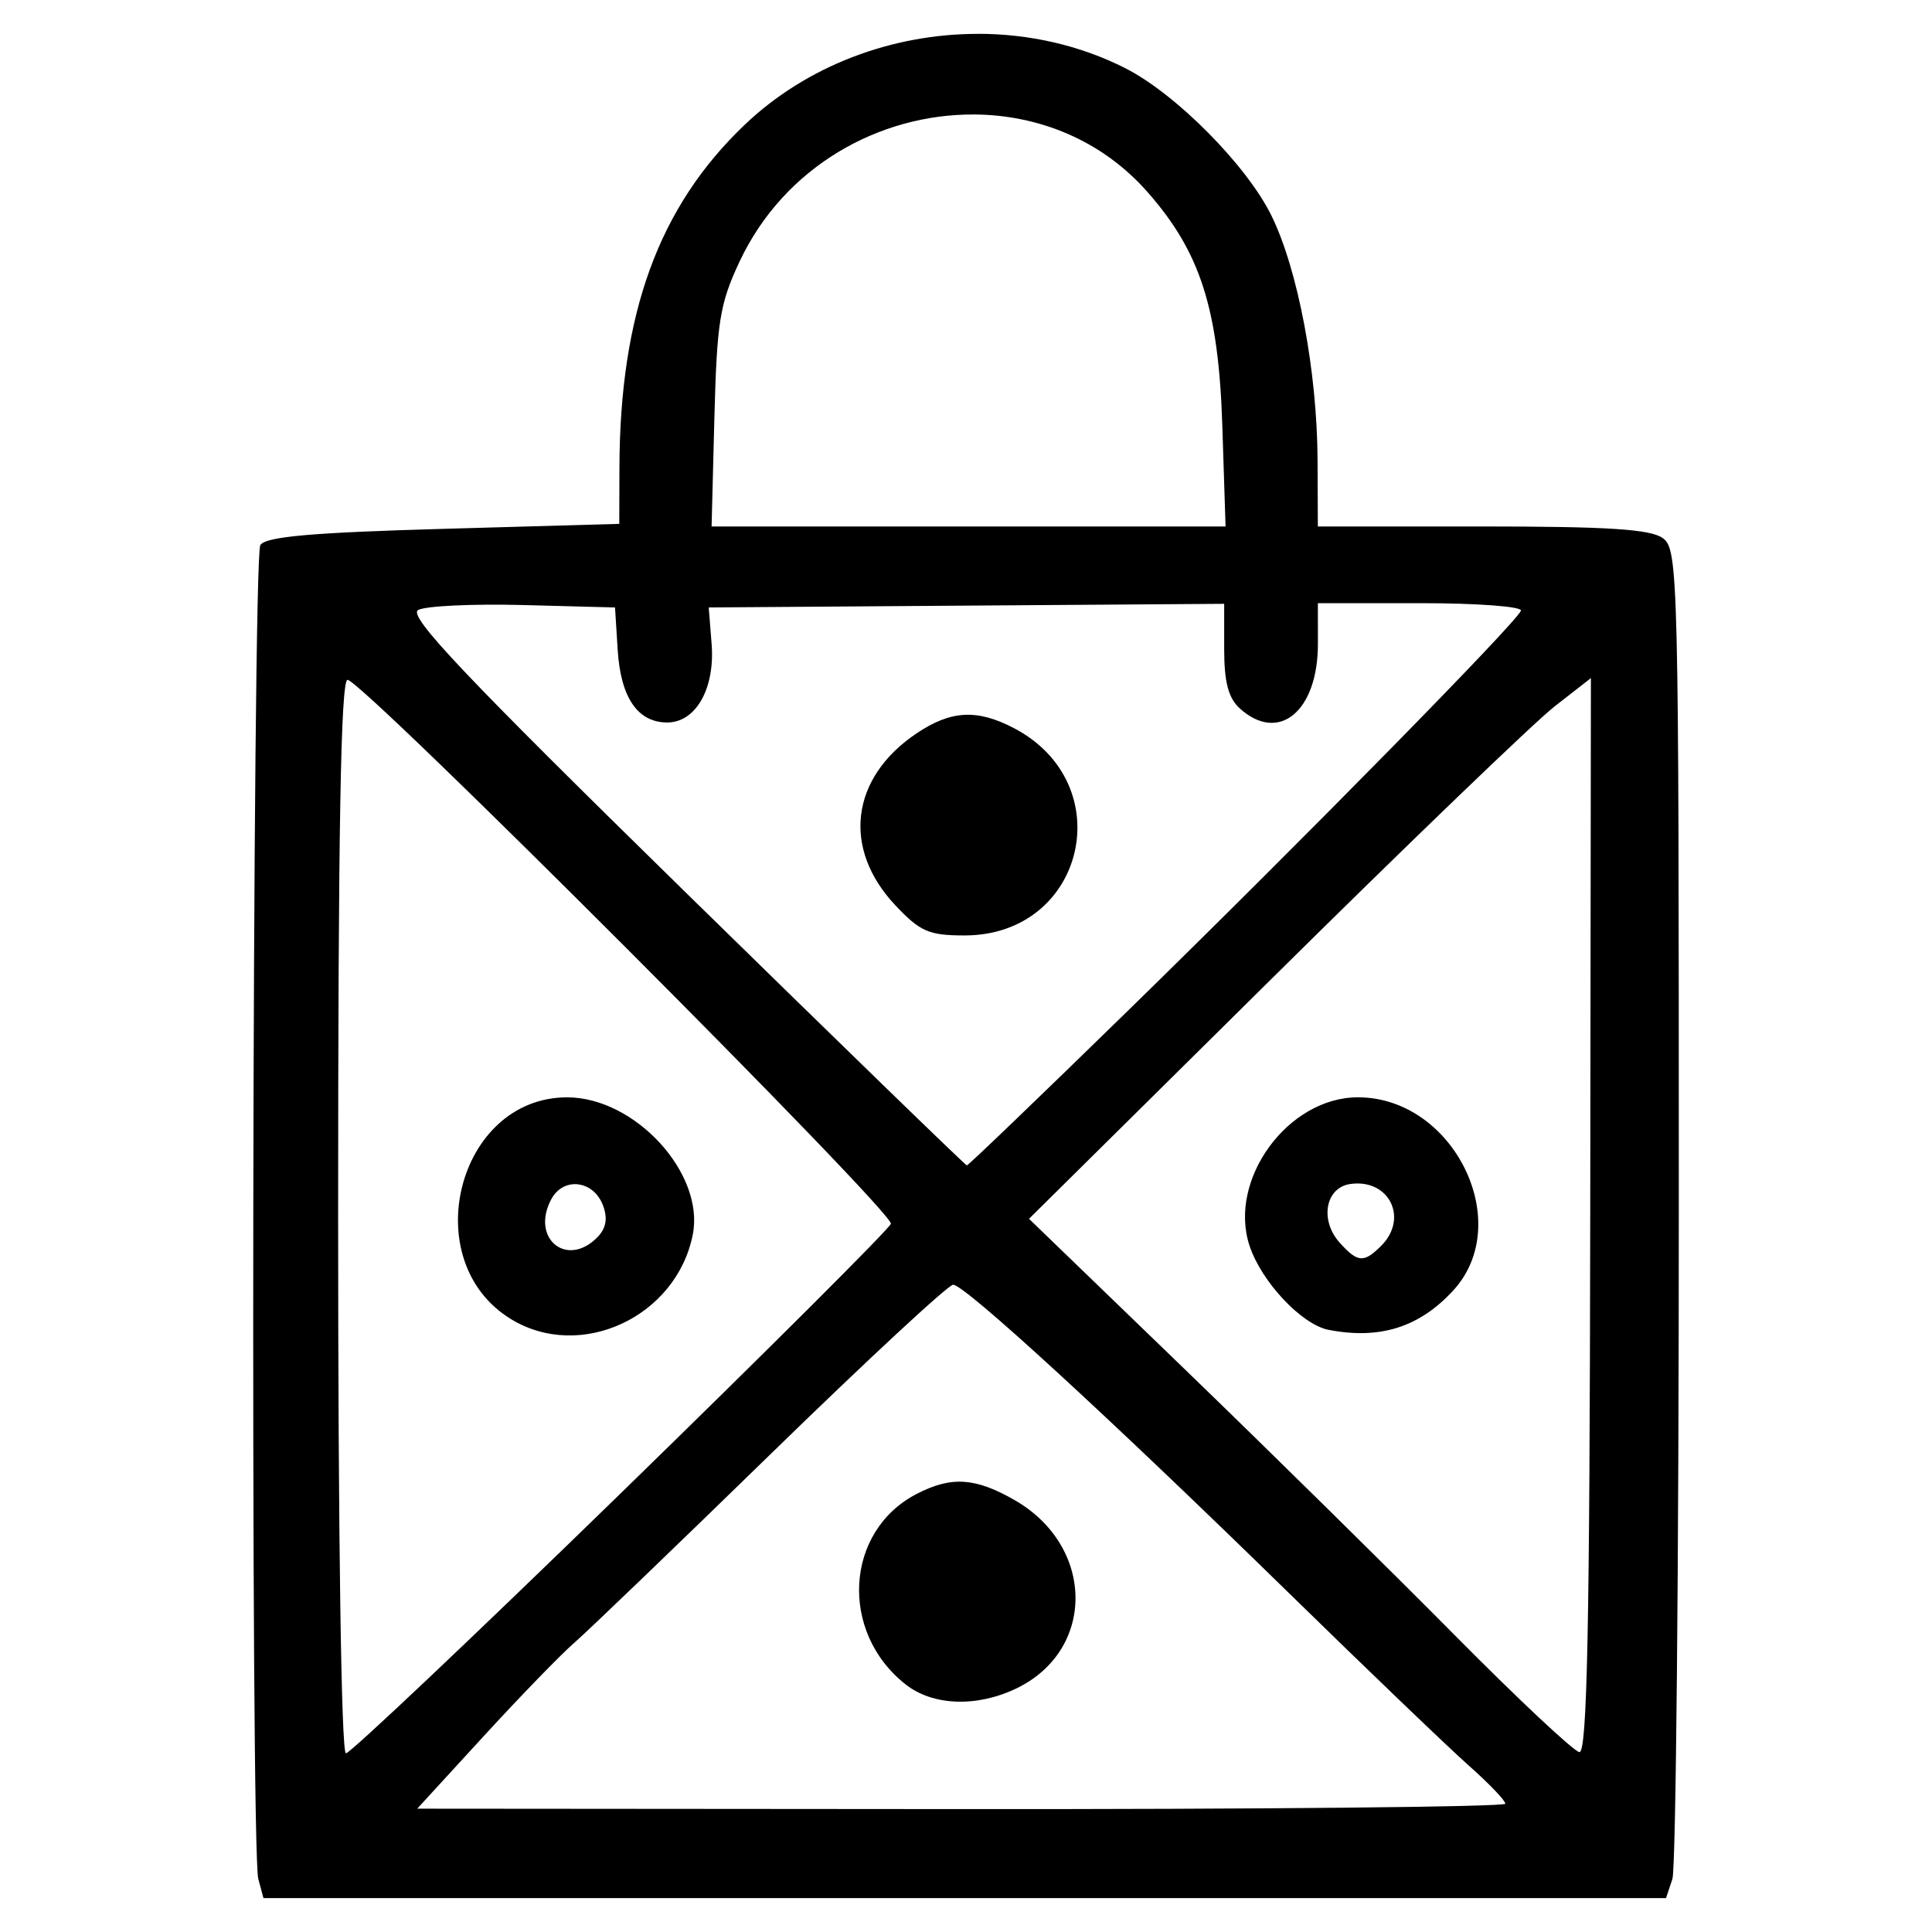 <?xml version="1.0" encoding="UTF-8" standalone="no"?>
<!-- Created with Inkscape (http://www.inkscape.org/) -->

<svg
   width="60mm"
   height="60mm"
   viewBox="0 0 60 60"
   version="1.1"
   id="svg418"
   inkscape:version="1.2.2 (732a01da63, 2022-12-09)"
   sodipodi:docname="haroka-logo-only.svg"
   xmlns:inkscape="http://www.inkscape.org/namespaces/inkscape"
   xmlns:sodipodi="http://sodipodi.sourceforge.net/DTD/sodipodi-0.dtd"
   xmlns="http://www.w3.org/2000/svg"
   xmlns:svg="http://www.w3.org/2000/svg">
  <sodipodi:namedview
     id="namedview420"
     pagecolor="#ffffff"
     bordercolor="#000000"
     borderopacity="0.25"
     inkscape:showpageshadow="2"
     inkscape:pageopacity="0.0"
     inkscape:pagecheckerboard="0"
     inkscape:deskcolor="#d1d1d1"
     inkscape:document-units="mm"
     showgrid="false"
     inkscape:zoom="0.72515432"
     inkscape:cx="168.92956"
     inkscape:cy="280.62992"
     inkscape:window-width="1920"
     inkscape:window-height="1001"
     inkscape:window-x="-9"
     inkscape:window-y="-9"
     inkscape:window-maximized="1"
     inkscape:current-layer="layer1" />
  <defs
     id="defs415" />
  <g
     inkscape:label="Layer 1"
     inkscape:groupmode="layer"
     id="layer1"
     transform="translate(33.083,-74.308)">
    <path
       id="path248"
       style="fill:#000000;stroke-width:0.265"
       d="m -2.725,75.36 c -2.645,0.002 -5.299,0.98 -7.233,2.825 -2.666,2.543 -3.874,5.85 -3.888,10.647 l -0.005,1.745 -5.463,0.155 c -4.099,0.116 -5.518,0.242 -5.684,0.504 -0.25,0.394 -0.311,40.501 -0.063,41.425 l 0.16,0.595 H -3.123 18.657 l 0.198,-0.595 c 0.109,-0.327 0.199,-9.748 0.199,-20.936 5.82e-4,-19.589 -0.017,-20.354 -0.496,-20.704 -0.38,-0.278 -1.694,-0.363 -5.605,-0.363 H 7.844 l -0.009,-2.051 c -0.012,-2.765 -0.605,-5.91 -1.43,-7.598 -0.763,-1.559 -2.963,-3.781 -4.533,-4.579 -1.425,-0.724 -3.009,-1.073 -4.597,-1.072 z m -0.119,2.503 c 1.995,0.01 3.967,0.783 5.398,2.409 1.646,1.869 2.207,3.626 2.324,7.278 l 0.1,3.109 h -7.981 -7.981 l 0.087,-3.373 c 0.077,-2.979 0.168,-3.546 0.778,-4.847 1.394,-2.972 4.358,-4.59 7.273,-4.575 z m 10.689,15.177 h 3.197 c 1.758,0 3.157,0.105 3.109,0.234 -0.139,0.367 -6.747,7.094 -12.182,12.4 -2.72,2.656 -4.981,4.828 -5.025,4.827 -0.044,-0.001 -3.988,-3.831 -8.766,-8.51 -6.841,-6.7 -8.6,-8.557 -8.276,-8.738 0.226,-0.127 1.694,-0.196 3.263,-0.155 l 2.852,0.075 0.083,1.321 c 0.093,1.479 0.621,2.251 1.539,2.251 0.889,0 1.487,-1.058 1.378,-2.437 l -0.09,-1.135 8.004,-0.057 8.004,-0.056 v 1.405 c 0,1.025 0.131,1.523 0.484,1.843 1.211,1.096 2.427,0.092 2.427,-2.002 z m 8.479,2.327 -0.021,16.696 c -0.016,12.79 -0.095,16.688 -0.337,16.658 -0.174,-0.021 -1.924,-1.663 -3.888,-3.648 -1.965,-1.985 -5.739,-5.703 -8.388,-8.262 l -4.816,-4.652 7.594,-7.514 c 4.177,-4.133 8.103,-7.91 8.725,-8.396 z m -38.614,0.054 c 0.45,0 16.988,16.556 16.874,16.893 -0.055,0.163 -3.831,3.93 -8.391,8.371 -4.56,4.441 -8.399,8.074 -8.533,8.074 -0.144,0 -0.242,-6.745 -0.242,-16.669 0,-11.984 0.082,-16.669 0.292,-16.669 z m 19.147,1.088 c -0.476,0.028 -0.943,0.217 -1.474,0.574 -2.052,1.377 -2.323,3.577 -0.658,5.342 0.769,0.816 1.04,0.934 2.147,0.934 3.749,0 4.856,-4.72 1.513,-6.449 -0.567,-0.293 -1.051,-0.428 -1.527,-0.401 z m 12.231,11.877 c -2.174,0 -4.043,2.559 -3.366,4.609 0.37,1.121 1.621,2.452 2.457,2.613 1.59,0.307 2.815,-0.079 3.865,-1.218 1.939,-2.103 0.018,-6.004 -2.955,-6.004 z m -24.562,0.001 c -3.411,0.004 -4.692,5.087 -1.737,6.889 2.157,1.315 5.131,-0.066 5.642,-2.621 0.38,-1.9 -1.789,-4.27 -3.905,-4.268 z m 24.545,2.675 c 1.056,-0.002 1.546,1.13 0.74,1.936 -0.537,0.537 -0.727,0.524 -1.284,-0.092 -0.633,-0.699 -0.451,-1.718 0.326,-1.828 0.075,-0.011 0.148,-0.016 0.219,-0.016 z m -24.196,0.028 c 0.319,0.039 0.626,0.266 0.772,0.662 0.15,0.407 0.091,0.712 -0.189,0.992 -0.949,0.949 -2.066,0.015 -1.422,-1.19 0.19,-0.355 0.52,-0.504 0.839,-0.465 z m 11.644,3.117 c 0.36,0 4.846,4.119 10.401,9.55 2.474,2.419 5.004,4.845 5.622,5.392 0.618,0.547 1.124,1.076 1.124,1.175 0,0.099 -7.603,0.174 -16.896,0.167 l -16.896,-0.013 2.062,-2.249 c 1.134,-1.237 2.405,-2.547 2.824,-2.91 0.419,-0.364 3.175,-3.013 6.124,-5.887 2.949,-2.874 5.484,-5.226 5.634,-5.226 z m 0.332,6.12 c -0.473,-0.03 -0.928,0.098 -1.466,0.376 -2.23,1.153 -2.411,4.289 -0.342,5.917 0.842,0.662 2.193,0.715 3.419,0.133 2.491,-1.182 2.47,-4.422 -0.038,-5.86 -0.61,-0.35 -1.101,-0.536 -1.574,-0.566 z"
       sodipodi:nodetypes="sscccscccccccsccssssscccccsscssscsscccsscccsssccssscccccssssssssssssssssscssccssscssssssssscccsssssssss" />
  </g>
</svg>
